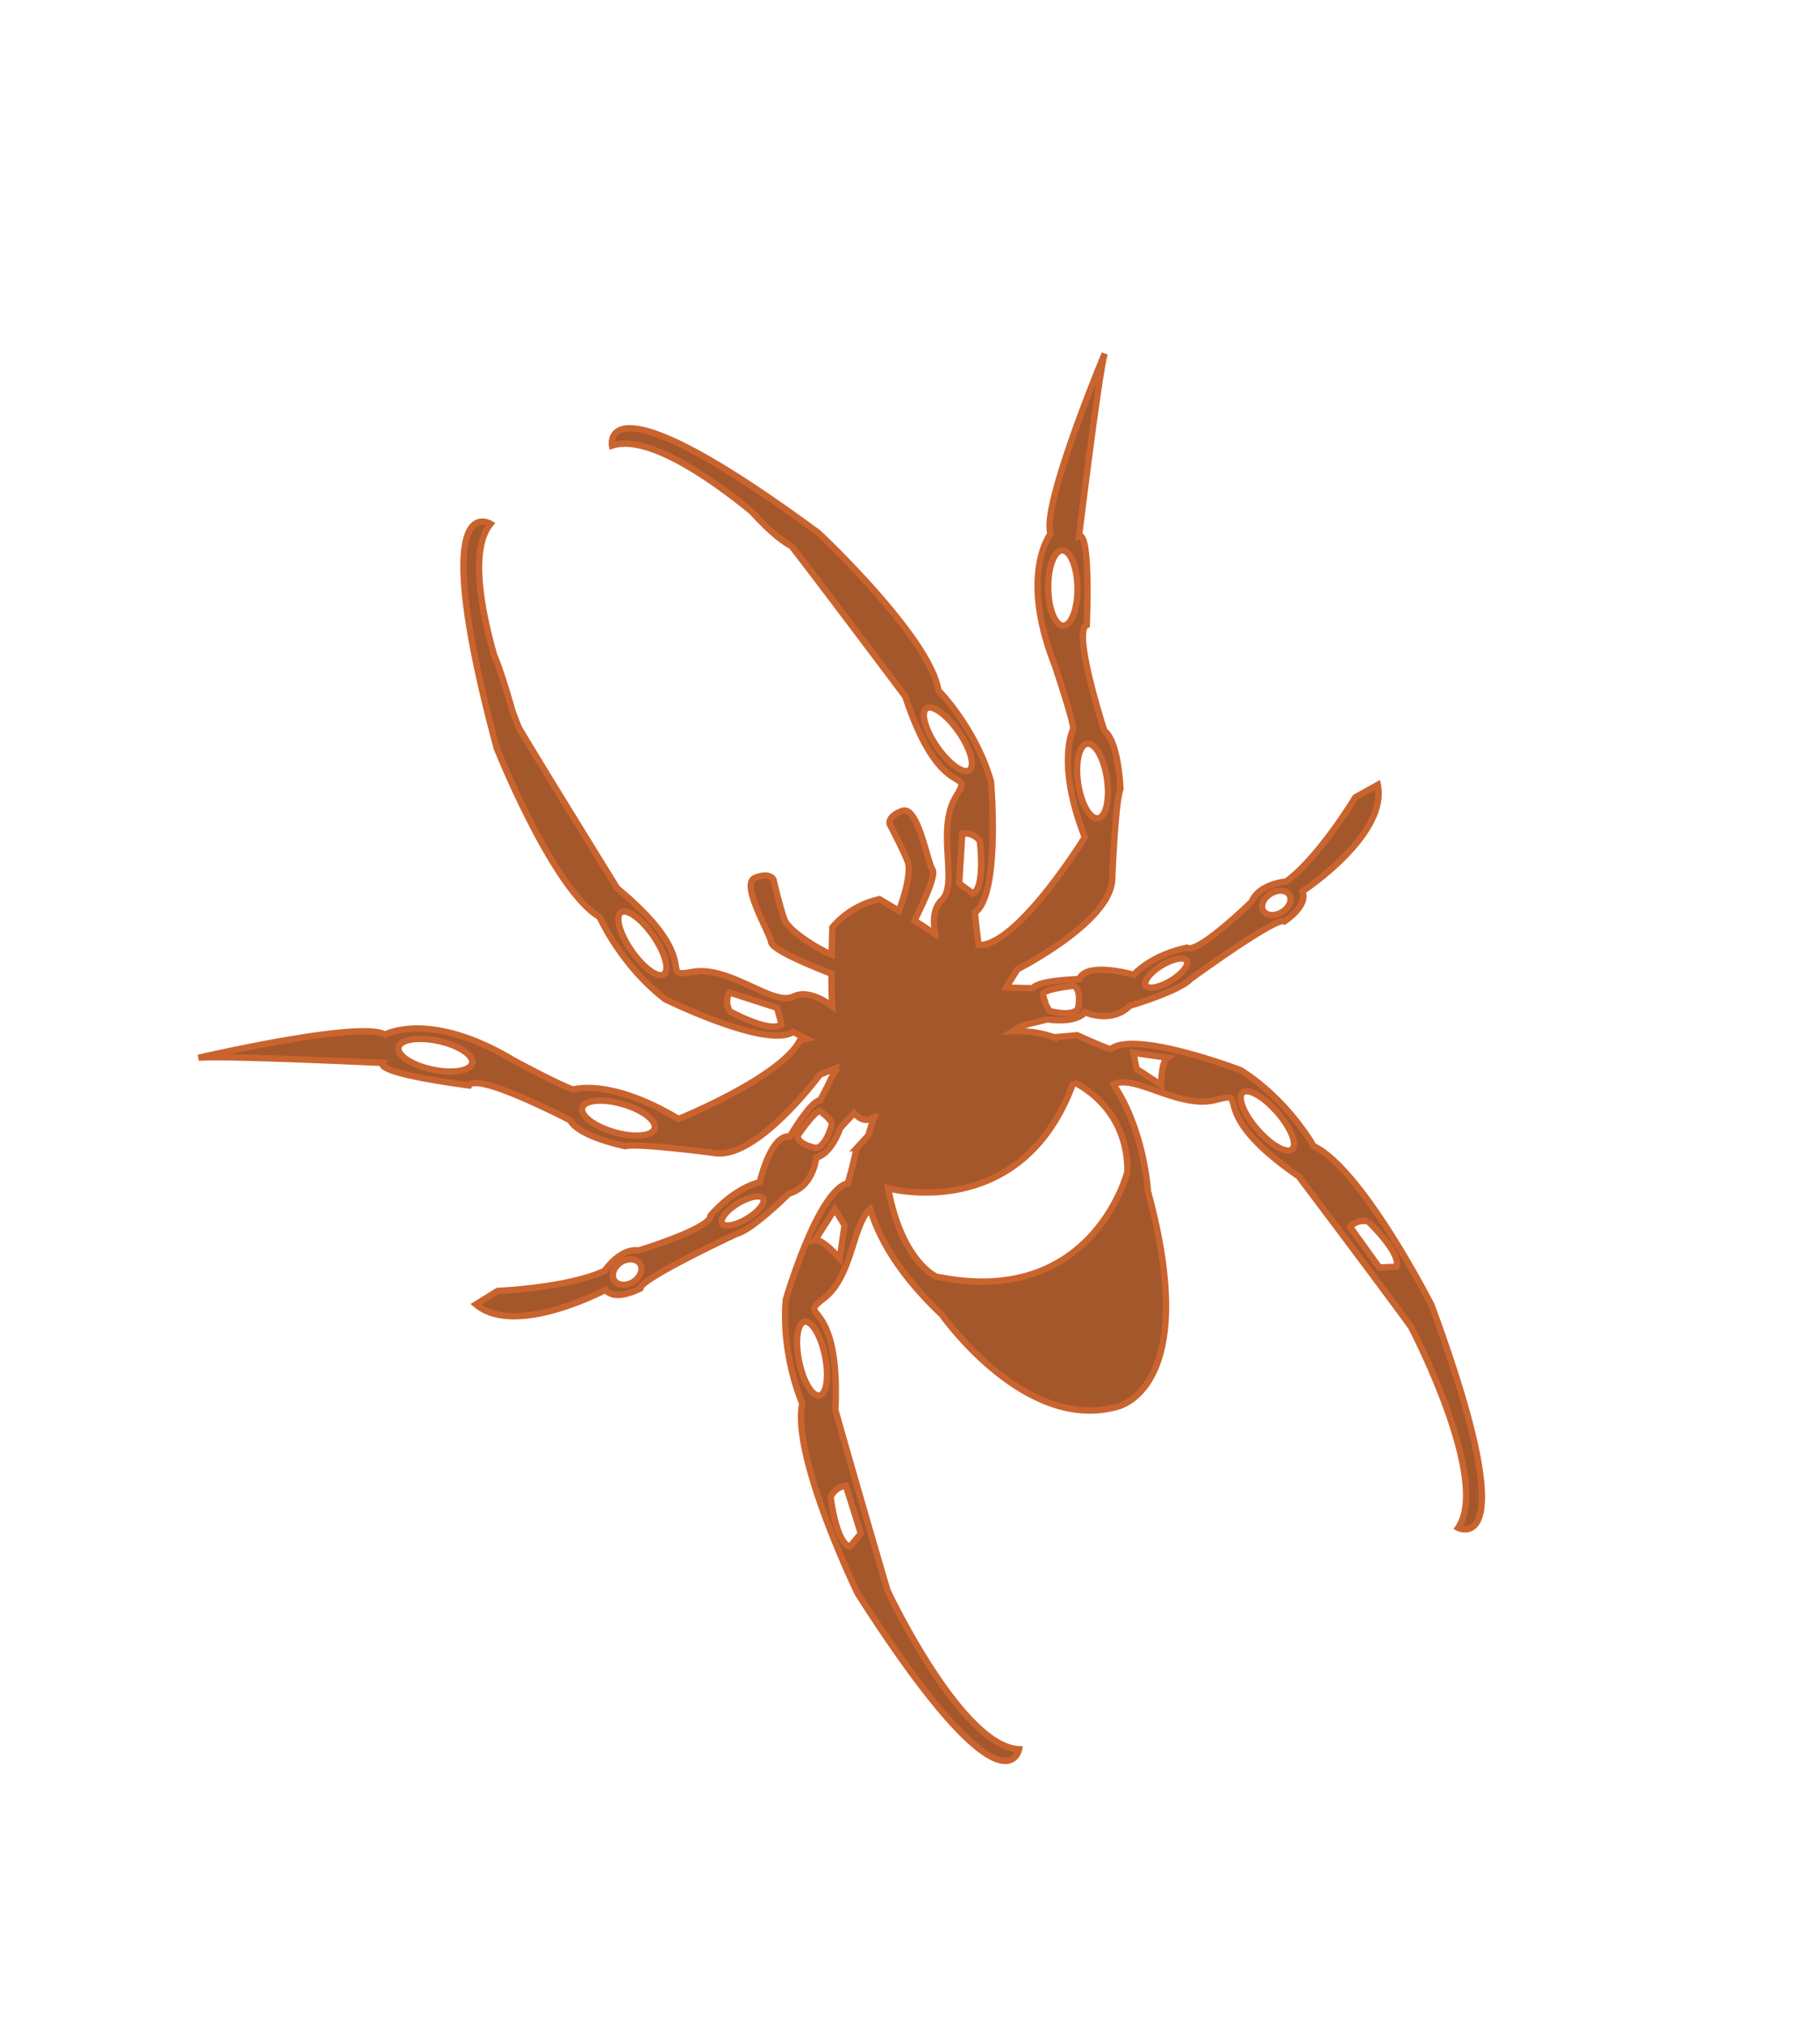 <svg xmlns="http://www.w3.org/2000/svg" width="89.877" height="100">
    <path d="M0 0c-.25-.004-.455.135-.459.311-.004.177.195.322.445.328C.234.645.441.506.443.33.447.152.248.008 0 0m-3.836-.111c-.391-.006-.709.101-.713.248-.002.144.313.267.699.277.391.006.709-.103.711-.248.004-.145-.31-.27-.697-.277m-2.775.66c-.254-.154-.746.338-.746.338-.075.133.066.556.066.556.158.08.906-.257.906-.257.147-.235-.226-.637-.226-.637m-1.198-1.811s1.051-1.39.053-3.076c0 0-2.898-2.996-6.414.149 0 0-.654.888.078 2.951 0 0 2.871-2.901 6.283-.024m1.955-.134.797-.624c-.218-.009-.562-.603-.562-.603l-.389.771zm2.2-2.618c.209.041.476-.412.593-1.011.118-.598.043-1.12-.168-1.161-.21-.041-.476.413-.595 1.014-.119.598-.041 1.117.17 1.158m1.304-5.131s.385-1.308.051-1.566l-.447.232-.147 1.465s.291.108.543-.131m-13.396 7.606-.609-.772s-.151.76-.36.827l.959.5zm-2.418-3.041c-.193-.578-.518-.992-.721-.926-.203.069-.213.594-.017 1.174.191.58.515.994.718.926.205-.067.213-.592.02-1.174m-1.697-5.047-.473-.176c-.303.295.238 1.547.238 1.547.28.205.555.065.555.065zm5.279 10.846s-.477-.492-.756-.369c0 0-.42.351-.287.58 0 0 .756.369.928.308 0 0 .181-.388.115-.519M-18.123.062c-.391-.007-.709.102-.715.249 0 .142.311.267.703.275.389.006.707-.104.709-.246.004-.145-.308-.268-.697-.278m-3.834.063c-.246-.01-.457.133-.465.32-.008.188.184.35.436.364.246.009.455-.133.466-.323.008-.187-.187-.349-.437-.361m2.795 3.592c-.172-.164-.652.058-1.076.496-.428.439-.633.932-.461 1.096.172.166.654-.055 1.08-.497.426-.437.631-.931.457-1.095m-3.686 4.349c-.16-.177-.656.014-1.109.422-.455.408-.695.885-.533 1.061.158.178.654-.012 1.109-.422.451-.408.692-.883.533-1.061m8.452-3.562c-.417-.078-1.125 1.088-1.125 1.088-.008.345.267.488.267.488l.986-1.09zm-2.262 3.006c-.213-.018-.428.463-.479 1.072s.08 1.117.295 1.135c.215.017.428-.461.481-1.072.05-.608-.082-1.116-.297-1.135m9.668-.807s.295-.099.34-.441c0 0-.526-1.258-.946-1.246l-.205.463zm.633 2.58c-.051.608.082 1.115.295 1.135.214.018.427-.463.48-1.072.049-.608-.08-1.116-.297-1.133-.213-.018-.426.463-.478 1.07m3.06-2.996c.227.565.59.955.809.867.222-.088.218-.619-.01-1.185-.227-.571-.588-.959-.809-.871-.224.091-.216.621.01 1.189m2.106 5.402c.296.534.707.872.912.756.207-.117.136-.644-.162-1.179-.299-.534-.711-.87-.918-.754s-.133.644.168 1.177m4.746-9.843S1.76.85.557.719c0 0-.725.345-1.172-.006 0 0-2.145-.551-2.328-.221 0 0-.93.338-1.754.094 0 0-1.004 1.043-1.451.691 0 0-1.069.582-1.313.448l-.625.38c-.016.01-.027.022-.043.034l.549.297s2.994-.168 3.711.857c0 0 1.246 1.978 1.562 2.217 0 0 .655 1.222.448 1.722 0 0 .644 3.018 1.105 2.95 0 0 1.481 2.322 1.111 2.377 0 0 2.922 3.888 3.338 4.271-.42-.322-3.902-3.01-4.023-3.791 0 0-1.399-.545-1.83-3.402 0 0-.367-1.83-.477-1.908 0 0-.939-.614-1.287-2.922 0 0-2.873-1.547-4.057-1.276l-.011-.008c-.074.03-.151.065-.221.096.244.611.387.889.387.889.916.078 2.332 3.099 2.332 3.099.394 1.604 0 3.092 0 3.092.564 1.483-.74 5.772-.74 5.772-3.227 7.379-3.975 5.261-3.975 5.261 1.07-.22 2.027-2.259 2.584-3.722.109-.49.277-1.117.504-1.467l.008-.025c.179-1.289.685-5.485.685-5.485-.697-3.365.783-2.763-.195-3.304-.983-.543-1.203-2.26-1.865-2.417-.358-.082-.561-.455-.668-.779a25 25 0 0 1-.332.658c.506.332 1.211.83 1.207 1.028-.01.299.574 1.861.095 1.943-.474.086-.517-.158-.517-.158s-.028-.852-.092-1.219c-.049-.293-.564-.81-.947-1.115-.194.355-.324.58-.324.58-.885.285-1.614-.027-1.614-.027-.15-.241-.287-.465-.418-.684-.265.348-.74 1.227-.687 1.58.058.369.308 1.184.308 1.184s.037.246-.439.32c-.477.072-.434-1.59-.539-1.875-.088-.232.769-1.312 1.072-1.691a19 19 0 0 1-.459-.834c-.146.33-.42.783-.846.814-.675.051-1.152 1.721-2.203 2.108-1.05.386.504.013-.693 3.238 0 0-.131 4.224-.145 5.525 0 0 .024.192.075.498.134.53.302 1.25.367 1.746.359 1.422.959 3.051 1.834 3.375 0 0-1.057 1.985-3.139-5.798 0 0-.646-4.434.137-5.819 0 0-.168-1.529.461-3.056 0 0 1.859-2.772 2.779-2.713 0 0 .08-.118.236-.37l-.185.057c-1.02-.67-4.25-.219-4.25-.219-1.129 2.039-2.225 2.289-2.225 2.289-.127.036-1.111 1.623-1.111 1.623-1.4 2.53-2.9 2.551-2.9 2.551-.385.692-4.594 2-5.094 2.155.523-.211 4.619-2.84 4.619-2.84-.328-.18 1.869-1.844 1.869-1.844.41.227 2.063-2.377 2.063-2.377-.02-.545 1.019-1.463 1.019-1.463.381-.107 2.235-1.535 2.235-1.535 1.033-.707 3.779.49 3.779.49l.558-.078c0-.004-.002-.006-.002-.014a2 2 0 0 1-.466-.269L-14.529 2c-.25.131-1.305-.475-1.305-.475-.453.346-1.436-.72-1.436-.72-.826.226-1.751-.131-1.751-.131-.172-.33-2.334.172-2.334.172-.452.343-1.168-.018-1.168-.018-1.207.109-3.024 1.063-3.024 1.063l-.752-.024c.514-1.43 3.516-1.535 3.516-1.535.072-.459.906-.475.906-.475.129.247 3.258-.027 3.258-.027.455-.133 1.922.256 1.922.256.748-.184 1.22.516 1.22.516.457-.133 1.047.396 1.047.396l.578.18c.077-.405.36-.401.36-.401l.109.004a4 4 0 0 1-.435-.383l-.489-.152a12 12 0 0 0-.738-.762c-.883.254-3.293-2.056-3.293-2.056-.943-1.358-1.105-2.887-1.105-2.887-1.063-1.182-1.381-5.652-1.381-5.652.363-8.047 1.82-6.336 1.82-6.336-1.447.926-1.017 5.978-1.017 5.978a561 561 0 0 0 1.326 5.362c1.857 2.894.261 2.861 1.369 3.015 1.037.145 1.826 1.488 2.472 1.584-.224-.947-.195-2.168.274-3.746 0 0 .369-4.203 3.09-4.91 0 0 2.42-.859 3.972 5.029 0 0 .799 1.58.694 3.223.674.002 1.303-1.606 2.381-1.895 1.084-.295-.498-.058.984-3.166 0 0 .516-4.193.648-5.486 0 0-.203-5.064-1.753-5.807 0 0 1.234-1.877 2.595 6.063 0 0 .239 4.478-.666 5.783 0 0 .028 1.537-.738 3 0 0-2.104 2.594-3.01 2.451 0 0-.222.252-.642.848l-.514.238-.02-.051a3.4 3.4 0 0 1-1.045.862l.299.009.762-.22s.606-.514 1.057-.371c0 0 .488-.69 1.232-.492 0 0 1.475-.354 1.932-.213 0 0 3.115.336 3.25.091 0 0 .834.034.898.498 0 0 2.998.165 3.485 1.604z" style="fill:#a4572a;fill-opacity:1;fill-rule:nonzero;stroke:#ca642f;stroke-width:.187;stroke-linecap:butt;stroke-linejoin:miter;stroke-miterlimit:4;stroke-dasharray:none;stroke-opacity:1" transform="scale(1.679 -1.679)rotate(30 68.899 56.952)"/>
</svg>
